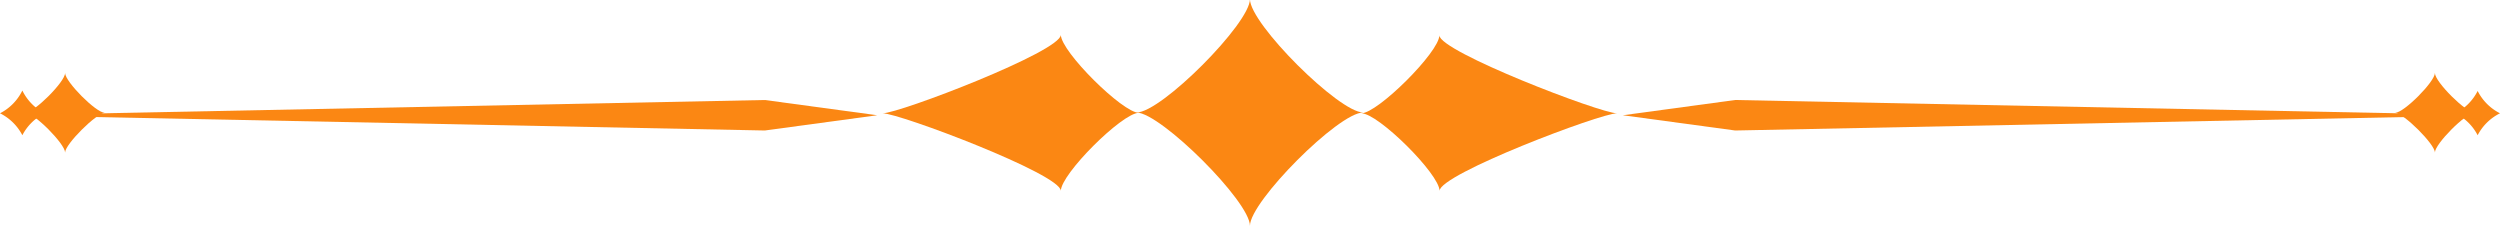 <svg xmlns="http://www.w3.org/2000/svg" viewBox="0 0 242.73 21.92"><defs><style>.cls-1{fill:#fb8713;}</style></defs><title>Reseñas_ornamentoTitulo</title><g id="Layer_2" data-name="Layer 2"><g id="ornamentos"><polygon class="cls-1" points="168.47 12.67 242.23 11.19 168.47 9.71 157.56 11.19 168.47 12.67"/><path class="cls-1" d="M121.36,21.92c0-2.35,8.61-11,11-11-2.35,0-11-8.61-11-11,0,2.35-8.61,11-11,11C112.75,11,121.36,19.57,121.36,21.92Z"/><path class="cls-1" d="M236.41,14.81c0-.83,3-3.86,3.86-3.86-.83,0-3.86-3-3.86-3.86,0,.83-3,3.86-3.86,3.86C233.38,11,236.41,14,236.41,14.81Z"/><path class="cls-1" d="M240.56,13.13A4.89,4.89,0,0,1,242.73,11a4.9,4.9,0,0,1-2.17-2.17A4.9,4.9,0,0,1,238.39,11,4.89,4.89,0,0,1,240.56,13.13Z"/><path class="cls-1" d="M139.77,18.53C139.77,16.91,155.4,11,157,11c-1.62,0-17.25-6-17.25-7.57,0,1.62-6,7.57-7.57,7.57C133.82,11,139.77,16.91,139.77,18.53Z"/><polygon class="cls-1" points="74.26 12.67 0.5 11.19 74.26 9.71 85.17 11.19 74.26 12.67"/><path class="cls-1" d="M6.32,14.81c0-.83-3-3.86-3.86-3.86.83,0,3.86-3,3.86-3.86,0,.83,3,3.86,3.85,3.86C9.35,11,6.32,14,6.32,14.81Z"/><path class="cls-1" d="M2.17,13.13A4.89,4.89,0,0,0,0,11,4.9,4.9,0,0,0,2.17,8.79,4.89,4.89,0,0,0,4.34,11,4.89,4.89,0,0,0,2.17,13.13Z"/><path class="cls-1" d="M103,18.53C103,16.91,87.33,11,85.7,11,87.33,11,103,5,103,3.38c0,1.62,6,7.57,7.57,7.57C108.91,11,103,16.91,103,18.53Z"/><path class="cls-1" d="M102.5,16.88C102.5,15.61,90.28,11,89,11,90.28,11,102.5,6.3,102.5,5c0,1.27,4.65,5.92,5.92,5.92C107.16,11,102.5,15.61,102.5,16.88Z"/></g></g></svg>